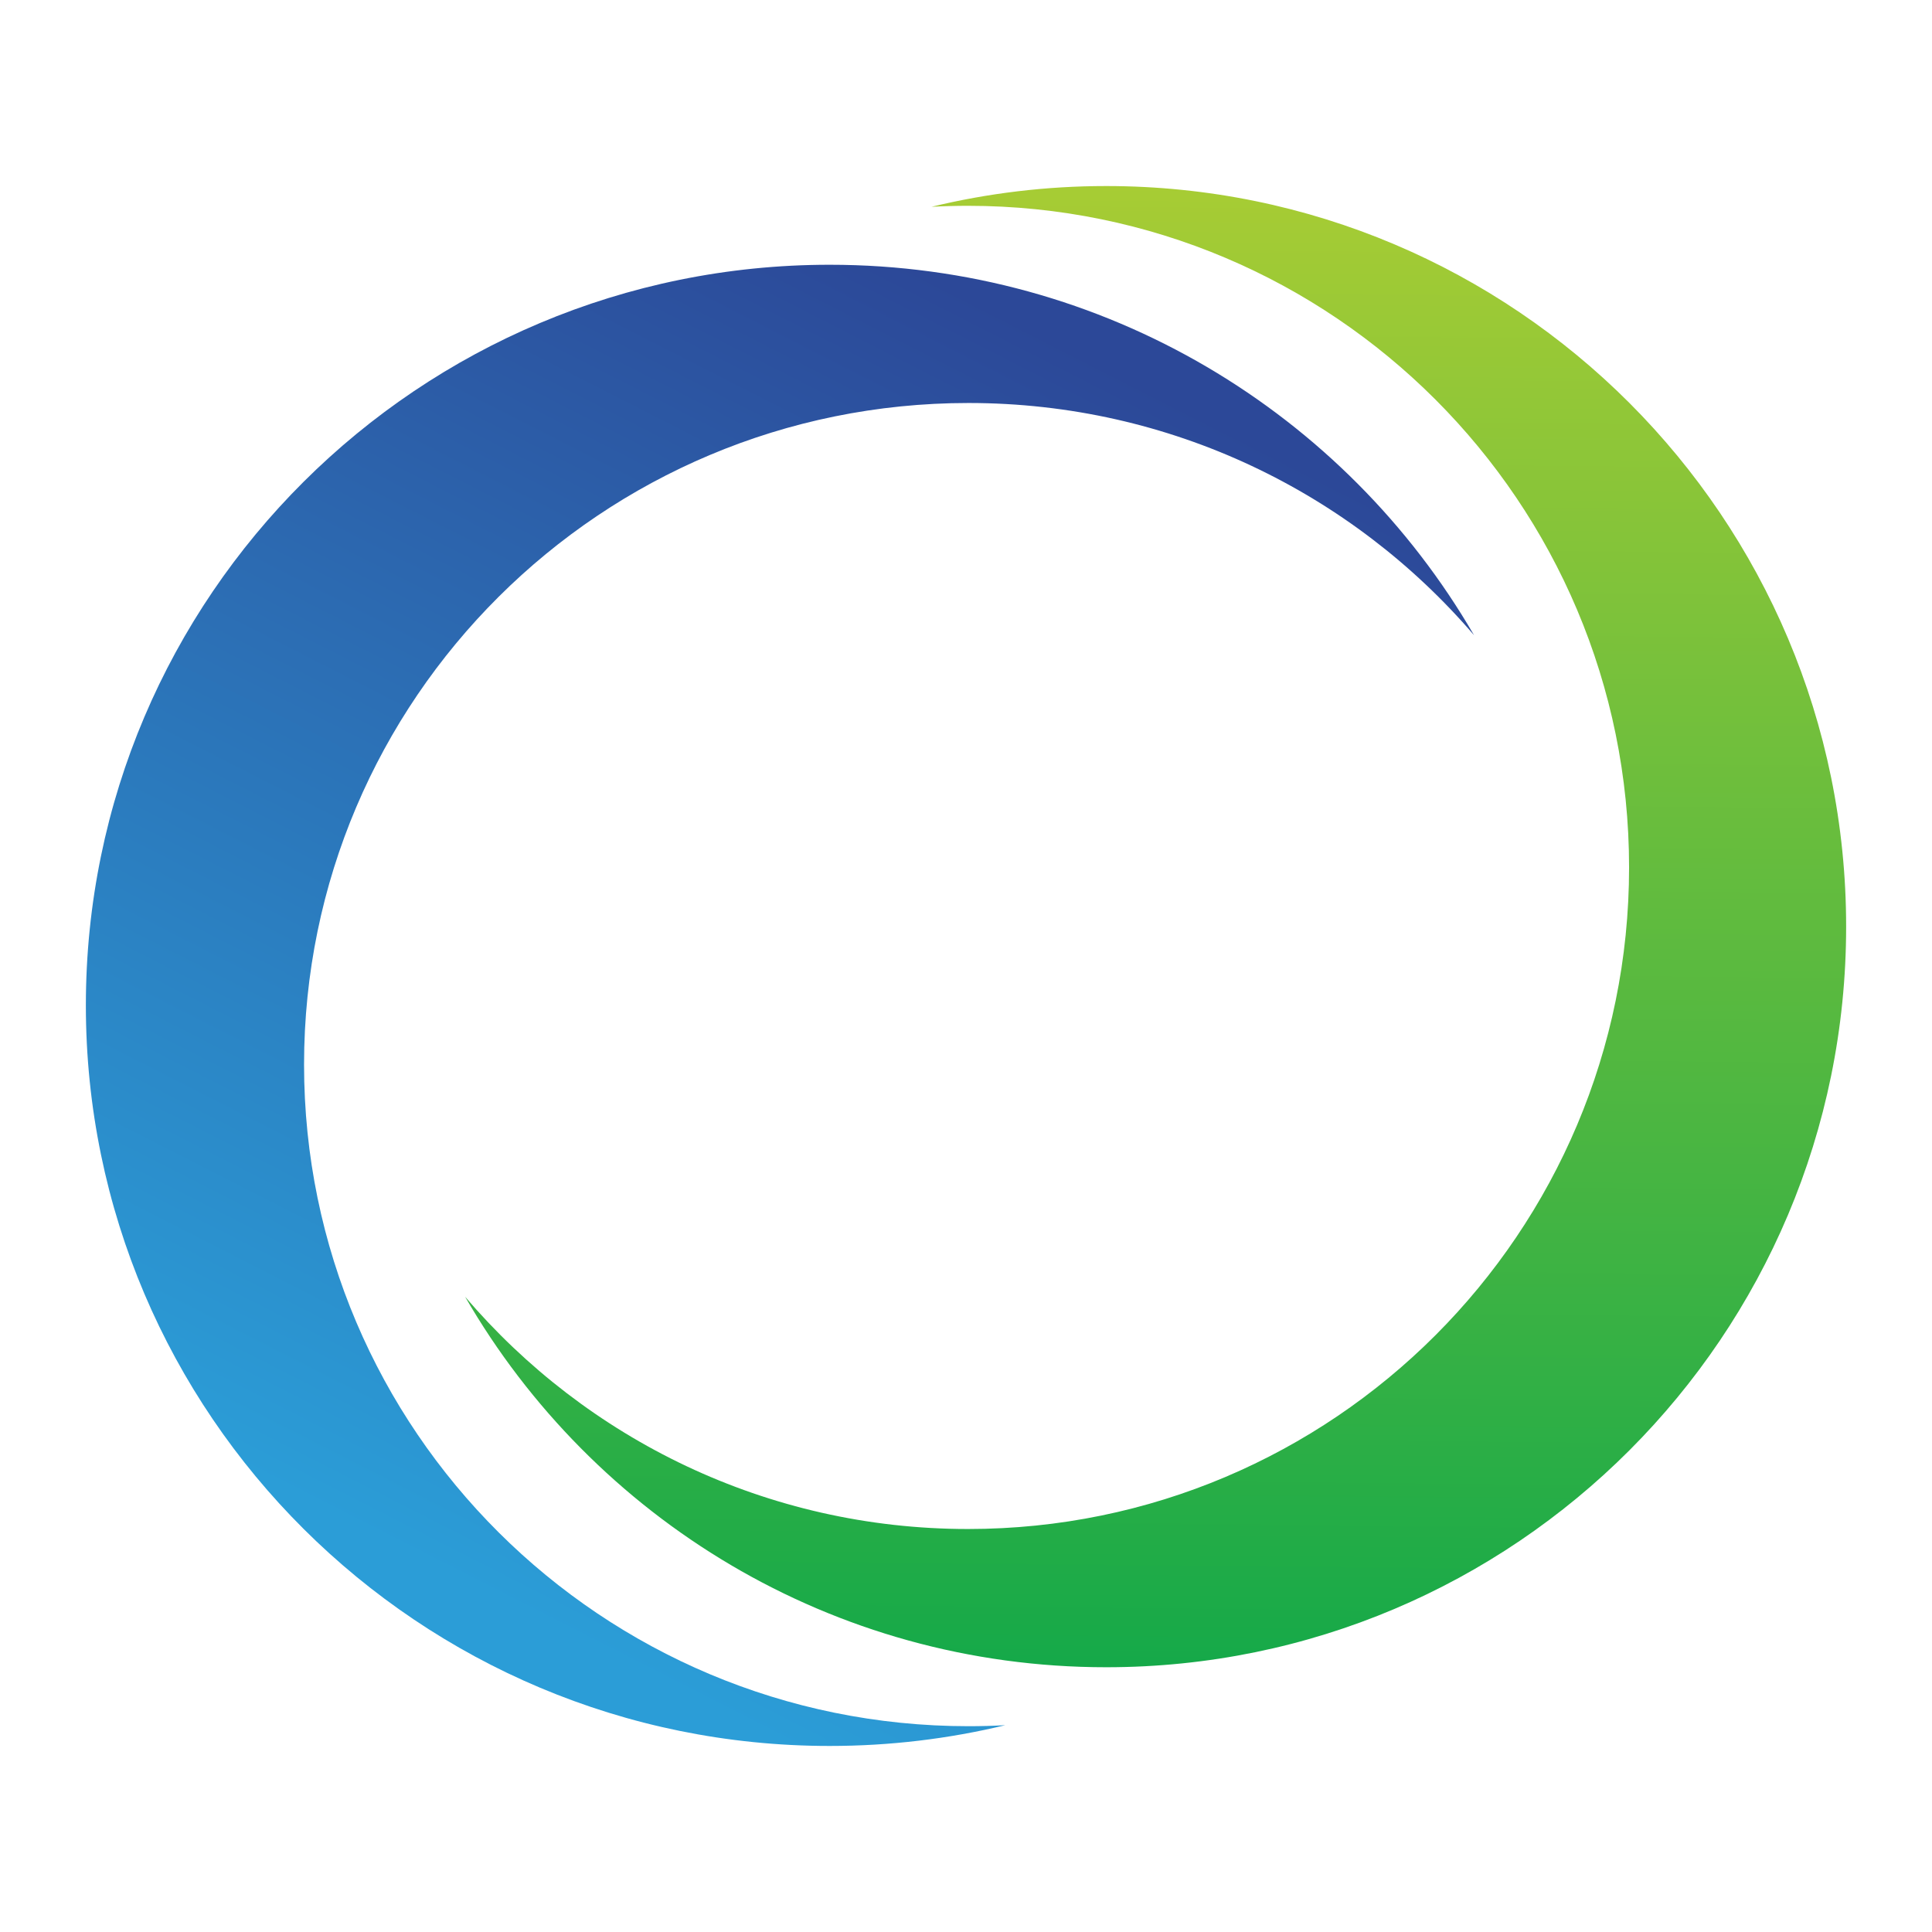 <svg width="270" height="270" viewBox="0 0 270 270" fill="none" xmlns="http://www.w3.org/2000/svg">
<path d="M206 88.772C188.968 68.911 163.637 56.319 135.351 56.319C84.067 56.319 42.492 97.714 42.492 148.778C42.492 199.843 84.067 241.239 135.351 241.239C137.074 241.239 138.785 241.192 140.484 241.1C132.616 242.995 124.399 244 115.947 244C58.538 244 12 197.661 12 140.5C12 83.338 58.538 37 115.947 37C154.431 37 188.03 57.824 206 88.772Z" fill="url(#paint0_linear)"/>
<path d="M65 181.223C81.944 201.087 107.146 213.682 135.287 213.682C186.307 213.682 227.666 172.286 227.666 121.222C227.666 70.157 186.307 28.762 135.287 28.762C133.574 28.762 131.871 28.808 130.18 28.9C138.007 27.005 146.181 26 154.591 26C211.702 26 258 72.338 258 129.5C258 186.661 211.702 233 154.591 233C116.303 233 82.876 212.174 65 181.223Z" fill="url(#paint1_linear)"/>
<defs>
<linearGradient id="paint0_linear" x1="169.435" y1="58.533" x2="82.115" y2="229.847" gradientUnits="userSpaceOnUse">
<stop stop-color="#2C4898"/>
<stop offset="1" stop-color="#2B9DD7"/>
</linearGradient>
<linearGradient id="paint1_linear" x1="161.09" y1="233.654" x2="163.127" y2="26" gradientUnits="userSpaceOnUse">
<stop stop-color="#15A949"/>
<stop offset="1" stop-color="#A7CC34"/>
</linearGradient>
</defs>
</svg>
